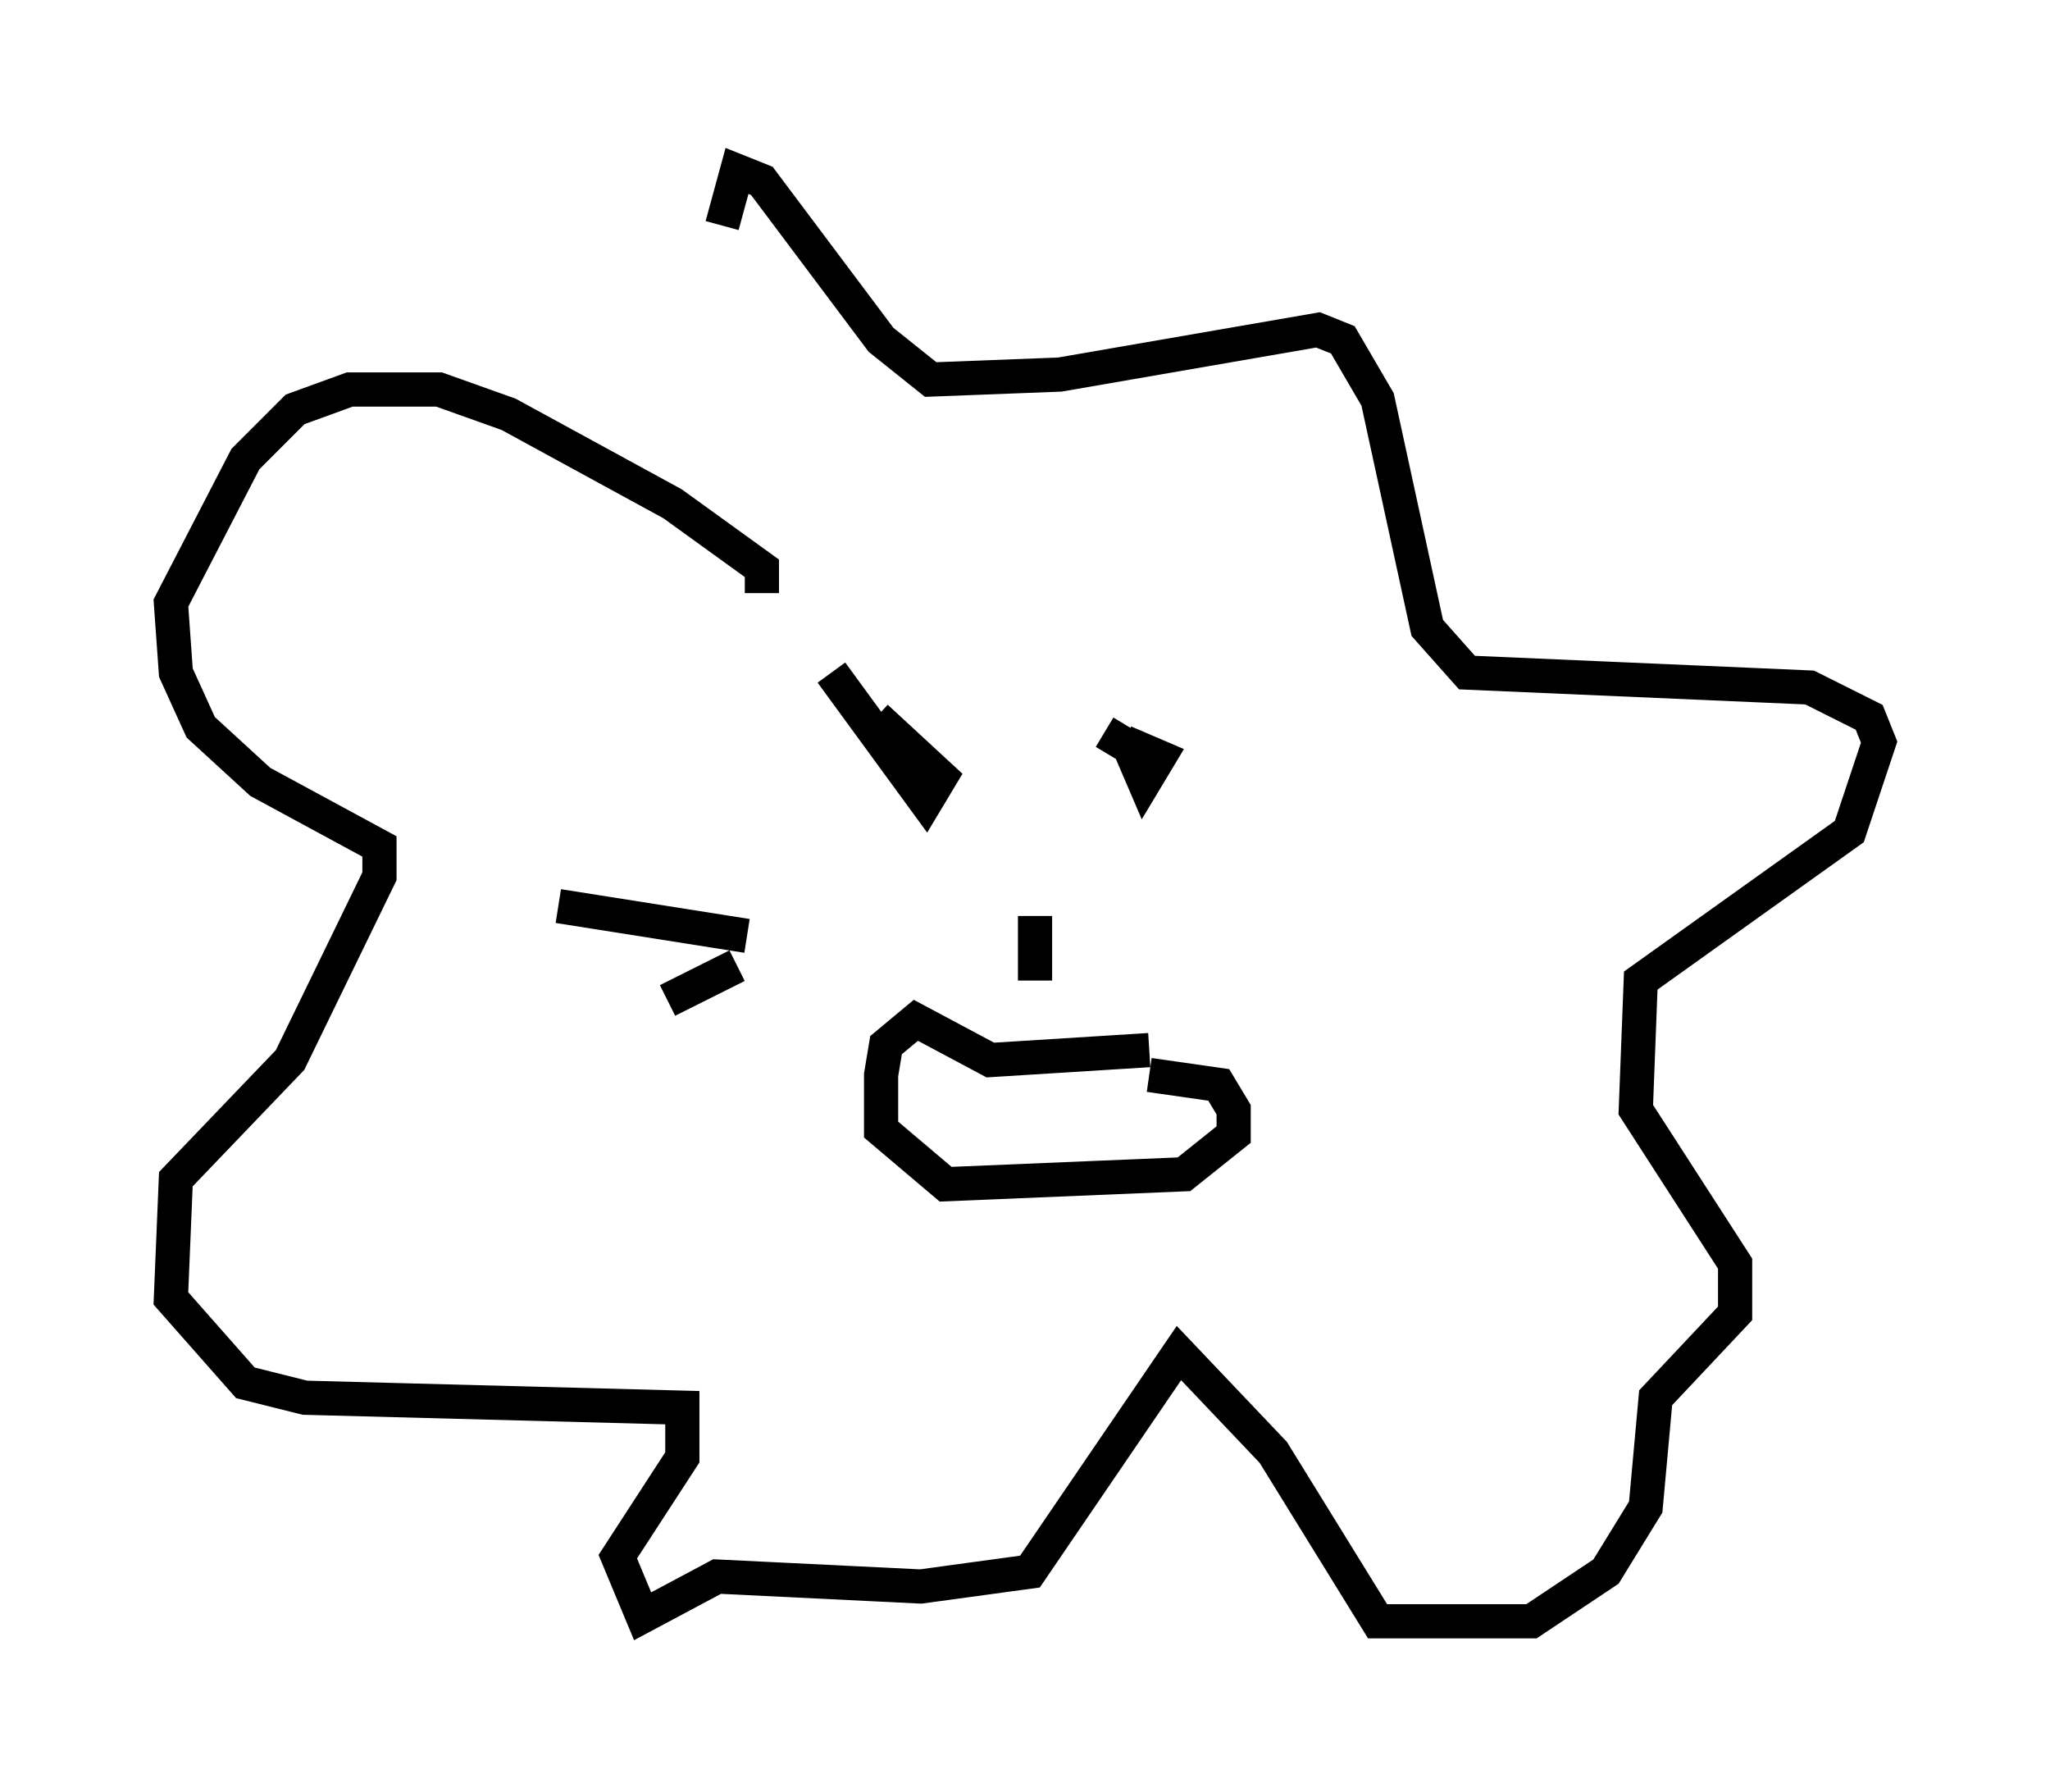<?xml version="1.0" encoding="utf-8" ?>
<svg baseProfile="full" height="52.413" version="1.1" width="59.966" xmlns="http://www.w3.org/2000/svg" xmlns:ev="http://www.w3.org/2001/xml-events" xmlns:xlink="http://www.w3.org/1999/xlink"><defs /><rect fill="white" height="52.413" width="59.966" x="0" y="0" /><path d="M21.123, 13.86 m0.0, -7.263 l0.436, -1.598 0.726, 0.291 l3.486, 4.648 1.453, 1.162 l3.777, -0.145 7.553, -1.307 l0.726, 0.291 1.017, 1.743 l1.453, 6.682 1.162, 1.307 l10.022, 0.436 1.743, 0.872 l0.291, 0.726 -0.872, 2.615 l-6.101, 4.358 -0.145, 3.777 l2.905, 4.503 0.0, 1.453 l-2.324, 2.469 -0.291, 3.196 l-1.162, 1.888 -2.179, 1.453 l-4.503, 0.0 -3.05, -4.939 l-2.76, -2.905 -4.358, 6.391 l-3.196, 0.436 -5.955, -0.291 l-2.179, 1.162 -0.726, -1.743 l1.888, -2.905 0.0, -1.453 l-11.039, -0.291 -1.743, -0.436 l-2.179, -2.469 0.145, -3.486 l3.341, -3.486 2.615, -5.374 l0.0, -0.872 -3.486, -1.888 l-1.743, -1.598 -0.726, -1.598 l-0.145, -2.034 2.179, -4.212 l1.453, -1.453 1.598, -0.581 l2.615, 0.0 2.034, 0.726 l4.793, 2.615 2.615, 1.888 l0.0, 0.726 m2.034, 2.324 l2.76, 3.777 0.436, -0.726 l-1.888, -1.743 m6.682, 0.436 l0.726, 0.436 0.436, 1.017 l0.436, -0.726 -1.017, -0.436 m-2.615, 6.972 l0.0, -1.888 m3.341, 3.922 l-4.648, 0.291 -2.179, -1.162 l-0.872, 0.726 -0.145, 0.872 l0.0, 1.598 1.888, 1.598 l6.972, -0.291 1.453, -1.162 l0.0, -0.726 -0.436, -0.726 l-2.034, -0.291 m-11.765, -4.067 l-5.52, -0.872 m5.229, 1.743 l-2.034, 1.017 " fill="none" stroke="black" stroke-width="1" /></svg>